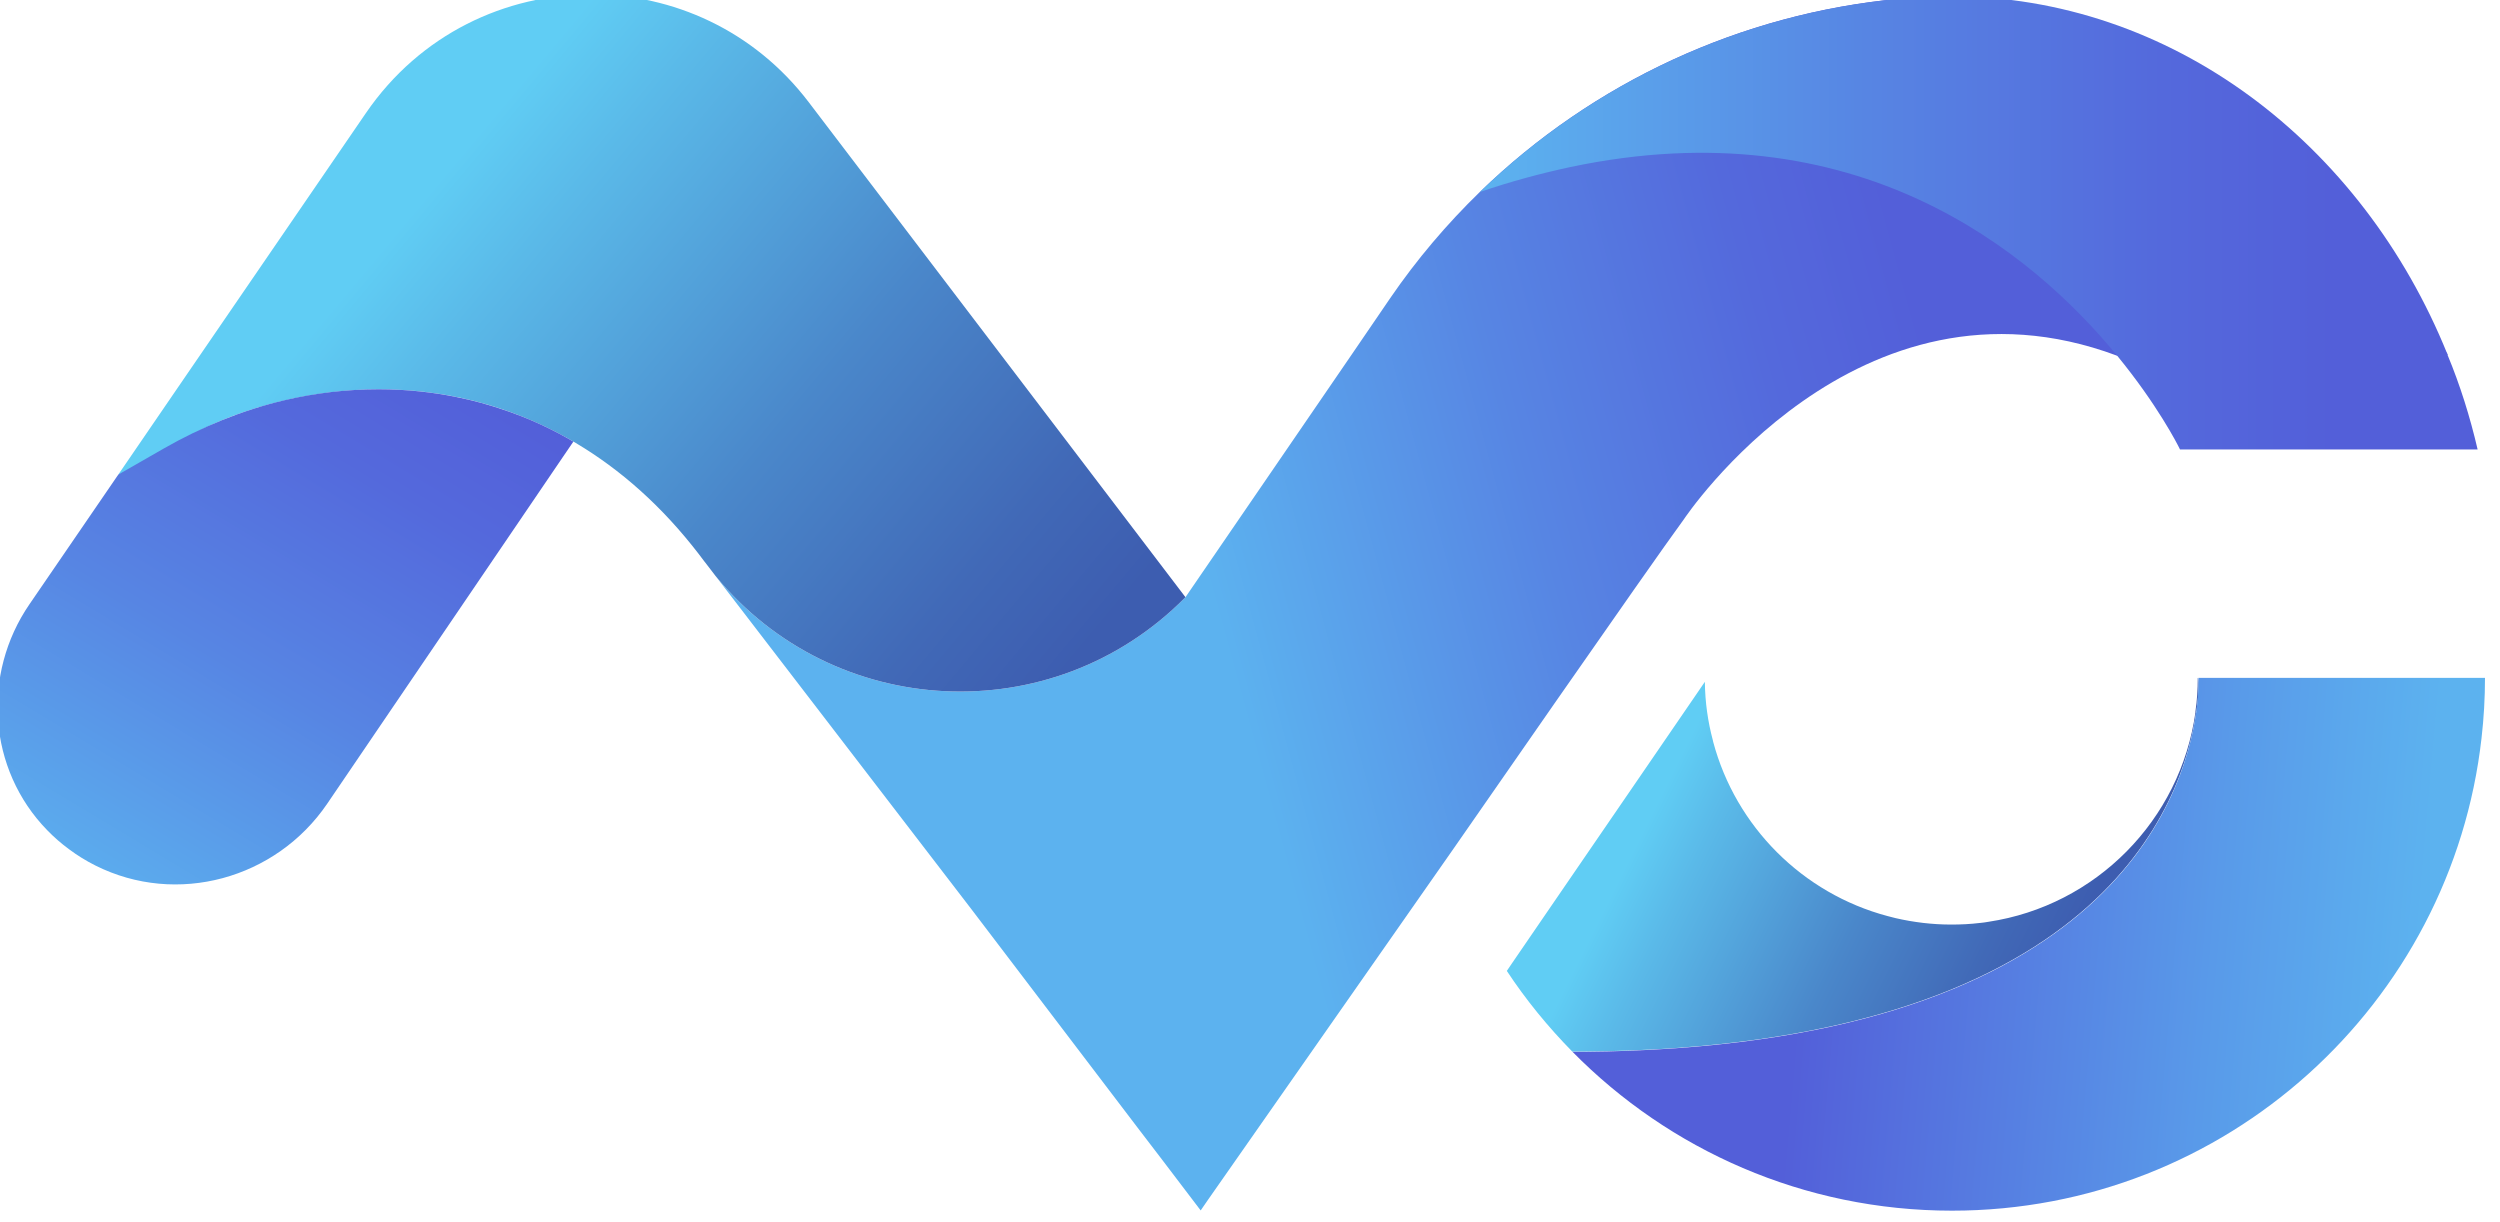<?xml version="1.0" encoding="UTF-8" standalone="no"?>
<!-- Generator: Adobe Illustrator 24.3.0, SVG Export Plug-In . SVG Version: 6.00 Build 0)  -->

<svg
   xmlns:dc="http://purl.org/dc/elements/1.1/"
   xmlns:cc="http://creativecommons.org/ns#"
   xmlns:rdf="http://www.w3.org/1999/02/22-rdf-syntax-ns#"
   xmlns:svg="http://www.w3.org/2000/svg"
   xmlns="http://www.w3.org/2000/svg"
   xmlns:sodipodi="http://sodipodi.sourceforge.net/DTD/sodipodi-0.dtd"
   xmlns:inkscape="http://www.inkscape.org/namespaces/inkscape"
   version="1.1"
   x="0px"
   y="0px"
   width="104.105"
   height="50.905"
   viewBox="0 0 104.105 50.905"
   xml:space="preserve"
   id="svg2"
   inkscape:version="0.91 r13725"
   sodipodi:docname="logo-dark.svg"><defs
     id="defs91" /><sodipodi:namedview
     pagecolor="#ffffff"
     bordercolor="#666666"
     borderopacity="1"
     objecttolerance="10"
     gridtolerance="10"
     guidetolerance="10"
     inkscape:pageopacity="0"
     inkscape:pageshadow="2"
     inkscape:window-width="1920"
     inkscape:window-height="1017"
     id="namedview89"
     showgrid="false"
     fit-margin-top="0"
     fit-margin-left="0"
     fit-margin-right="0"
     fit-margin-bottom="0"
     inkscape:zoom="2.5173333"
     inkscape:cx="68.498484"
     inkscape:cy="-0.097298708"
     inkscape:window-x="-8"
     inkscape:window-y="-8"
     inkscape:window-maximized="1"
     inkscape:current-layer="svg2" /><style
     type="text/css"
     id="style4">
	.Drop_x0020_Shadow{fill:none;}
	.Outer_x0020_Glow_x0020_5_x0020_pt{fill:none;}
	.Blue_x0020_Neon{fill:none;stroke:#8AACDA;stroke-width:7;stroke-linecap:round;stroke-linejoin:round;}
	.Chrome_x0020_Highlight{fill:url(#SVGID_1_);stroke:#FFFFFF;stroke-width:0.363;stroke-miterlimit:1;}
	.Jive_GS{fill:#FFDD00;}
	.Alyssa_GS{fill:#A6D0E4;}
	.st0{fill:url(#SVGID_2_);}
	.st1{fill:url(#SVGID_3_);}
	.st2{fill:url(#SVGID_4_);}
	.st3{fill:url(#SVGID_5_);}
	.st4{fill:url(#SVGID_6_);}
	.st5{fill:url(#SVGID_7_);}
	.st6{fill:url(#SVGID_8_);}
</style><linearGradient
     id="SVGID_1_"
     gradientUnits="userSpaceOnUse"
     x1="0"
     y1="0"
     x2="6.1232343e-017"
     y2="-1"><stop
       offset="0"
       style="stop-color:#656565"
       id="stop7" /><stop
       offset="0.618"
       style="stop-color:#1B1B1B"
       id="stop9" /><stop
       offset="0.629"
       style="stop-color:#545454"
       id="stop11" /><stop
       offset="0.983"
       style="stop-color:#3E3E3E"
       id="stop13" /></linearGradient><g
     id="Layer_1"
     transform="translate(-697.956,-724.647)" /><g
     id="Black"
     transform="matrix(0.096,0,0,0.096,-20.312,-46.92)"><g
       id="g17"><g
         id="g19"><linearGradient
           id="SVGID_2_"
           gradientUnits="userSpaceOnUse"
           x1="903.992"
           y1="801.064"
           x2="1145.025"
           y2="921.58"><stop
             offset="0.147"
             style="stop-color:#60CDF4"
             id="stop22" /><stop
             offset="0.247"
             style="stop-color:#5AB9E8"
             id="stop24" /><stop
             offset="0.52"
             style="stop-color:#4A87CA"
             id="stop26" /><stop
             offset="0.728"
             style="stop-color:#4169B7"
             id="stop28" /><stop
             offset="0.844"
             style="stop-color:#3D5DB0"
             id="stop30" /></linearGradient><path
           class="st0"
           d="m 1164.4,796.8 c 0,0 0,0 0,0 0,0.2 0,0.3 -0.1,0.4 -5.5,39.4 -41.1,145.7 -265.7,147.7 l -0.1,0 c -1.6,0 -3.2,0 -4.9,0 -10.5,-10.7 -20.1,-22.4 -28.4,-35 l 2.1,-3.1 0,0 16.3,-23.8 64.5,-94.1 0,0 0,0 3,-4.4 c 0.1,8.8 1.3,17.3 3.5,25.5 0,0 0,0 0,0 0,0.2 0.1,0.4 0.1,0.5 9.8,36.8 38.8,65.8 75.6,75.6 1.2,0.3 2.3,0.6 3.5,0.9 0,0 0,0 0,0 7.8,1.8 15.9,2.8 24.2,2.8 4.2,0 8.4,-0.2 12.4,-0.7 0,0 0.1,0 0.1,0 1.2,-0.1 2.4,-0.3 3.6,-0.5 46.6,-7 83.3,-44.1 89.8,-90.9 0,-0.1 0,-0.3 0,-0.4 l 0,0 c 0.7,-4.7 1,-9.6 1,-14.5 0.4,-0.1 0.7,5.2 -0.5,14 z"
           id="path32"
           style="fill:url(#SVGID_2_)"
           inkscape:connector-curvature="0" /><linearGradient
           id="SVGID_3_"
           gradientUnits="userSpaceOnUse"
           x1="1263.434"
           y1="906.596"
           x2="948.979"
           y2="878.891"><stop
             offset="9.281534e-03"
             style="stop-color:#5CB2EF"
             id="stop35" /><stop
             offset="0.291"
             style="stop-color:#599AE9"
             id="stop37" /><stop
             offset="0.855"
             style="stop-color:#535FD9"
             id="stop39" /></linearGradient><path
           class="st1"
           d="m 1289.5,782.7 c 0,8.8 -0.5,17.6 -1.5,26.2 -13,115.3 -110.9,205 -229.7,205 -64.4,0 -122.7,-26.4 -164.6,-68.9 1.6,0 3.3,0 4.9,0 224.7,-2 260.3,-108.3 265.7,-147.7 1.2,-9 0.9,-14.5 0.9,-14.5 l 124.3,0 z"
           id="path41"
           style="fill:url(#SVGID_3_)"
           inkscape:connector-curvature="0" /></g><linearGradient
         id="SVGID_4_"
         gradientUnits="userSpaceOnUse"
         x1="1118.236"
         y1="684.756"
         x2="744.169"
         y2="786.774"><stop
           offset="0.145"
           style="stop-color:#535FD9"
           id="stop44" /><stop
           offset="0.316"
           style="stop-color:#5469DC"
           id="stop46" /><stop
           offset="0.613"
           style="stop-color:#5785E3"
           id="stop48" /><stop
           offset="0.991"
           style="stop-color:#5CB2EF"
           id="stop50" /></linearGradient><path
         class="st2"
         d="m 1273.4,642.6 -127.5,0 c -5.3,0 -10.6,0.1 -15.8,0.4 0,0 0,0 0,0 -0.2,0 -0.3,0 -0.3,0 0,0 0,0 0,0 C 1017,601 942,714 942,714 928,733 842,857 842,857 l -106.5,152.3 -3.1,4.5 L 715.6,991.7 705.5,978.5 633,883.2 521.9,738.5 c 51.3,62.7 146.1,67.6 203.6,9.6 l 0.3,-0.3 72,-105.1 16.8,-24.6 c 11.5,-16.8 24.6,-32.2 38.9,-46.1 49.1,-47.6 113.3,-77.4 182,-83.8 0.1,0 0.2,0 0.3,0 4.1,-0.4 8.2,-0.7 12.3,-0.9 0.1,0 0.1,0 0.2,0 3,-0.1 6,-0.2 9,-0.2 94.1,0.7 169.4,86.1 216.1,155.5 z"
         id="path52"
         style="fill:url(#SVGID_4_)"
         inkscape:connector-curvature="0" /><linearGradient
         id="SVGID_5_"
         gradientUnits="userSpaceOnUse"
         x1="335.663"
         y1="547.343"
         x2="666.048"
         y2="823.703"><stop
           offset="0.147"
           style="stop-color:#60CDF4"
           id="stop55" /><stop
           offset="0.262"
           style="stop-color:#5AB9E8"
           id="stop57" /><stop
           offset="0.576"
           style="stop-color:#4A87CA"
           id="stop59" /><stop
           offset="0.815"
           style="stop-color:#4169B7"
           id="stop61" /><stop
           offset="0.949"
           style="stop-color:#3D5DB0"
           id="stop63" /></linearGradient><path
         class="st3"
         d="m 725.8,747.8 -0.3,0.3 c -57.5,58 -152.3,53.1 -203.6,-9.6 l -4.6,-6 c 0,0 -0.1,-0.1 -0.1,-0.1 -1.8,-2.4 -3.6,-4.8 -5.4,-7 -16.2,-20.2 -34.5,-35.6 -54.1,-46.6 -25.7,-14.4 -53.6,-21.2 -81.8,-21.2 -27.4,0 -58.4,7.2 -81.4,19.8 -14.2,7.8 -21.7,14.9 -31.6,17.2 l 25.8,-37.7 81.6,-119.1 c 23.5,-34.3 60.6,-51.5 97.8,-51.5 35.2,0 70.5,15.5 94.3,46.8 l 0,0 163.4,214.7 z"
         id="path65"
         style="fill:url(#SVGID_5_)"
         inkscape:connector-curvature="0" /><linearGradient
         id="SVGID_6_"
         gradientUnits="userSpaceOnUse"
         x1="240.931"
         y1="883.807"
         x2="414.612"
         y2="595.346"><stop
           offset="9.281534e-03"
           style="stop-color:#5CB2EF"
           id="stop68" /><stop
           offset="0.387"
           style="stop-color:#5785E3"
           id="stop70" /><stop
           offset="0.684"
           style="stop-color:#5469DC"
           id="stop72" /><stop
           offset="0.855"
           style="stop-color:#535FD9"
           id="stop74" /></linearGradient><path
         class="st4"
         d="m 460.3,680.3 -4.5,6.6 -102.3,150.5 c -22.2,32.6 -65.2,44.5 -100.5,26.8 -4,-2 -7.9,-4.4 -11.5,-7.1 -3.4,-2.5 -6.5,-5.2 -9.4,-8.2 -25.8,-26.4 -28.6,-67.7 -7.7,-98.1 l 38.5,-56.2 19.9,-11.4 c 16.3,-9.3 33.8,-16.5 52,-20.8 13.6,-3.2 27.4,-4.8 41.1,-4.8 25.5,0 44.7,5.8 52,8.2 13.8,4.4 24.7,10 32.4,14.5 z"
         id="path76"
         style="fill:url(#SVGID_6_)"
         inkscape:connector-curvature="0" /><linearGradient
         id="SVGID_7_"
         gradientUnits="userSpaceOnUse"
         x1="853.651"
         y1="585.343"
         x2="1286.341"
         y2="585.343"><stop
           offset="9.281534e-03"
           style="stop-color:#5CB2EF"
           id="stop79" /><stop
           offset="0.387"
           style="stop-color:#5785E3"
           id="stop81" /><stop
           offset="0.684"
           style="stop-color:#5469DC"
           id="stop83" /><stop
           offset="0.855"
           style="stop-color:#535FD9"
           id="stop85" /></linearGradient><path
         class="st5"
         d="m 1286.3,683.7 -129.1,0 c 0,0 0,0 0,0 0,0 -0.1,-0.1 -0.1,-0.2 -1,-2.1 -9.8,-19.3 -27.1,-40.4 0,0 -0.1,-0.1 -0.1,-0.1 0,0 0,0 0,0 -37,-45.1 -113,-108 -237.1,-81.8 -12.6,2.7 -25.7,6.2 -39.2,10.8 49.1,-47.6 113.3,-77.4 182,-83.8 0.1,0 0.2,0 0.3,0 4.1,-0.4 8.2,-0.7 12.3,-0.9 0.1,0 0.1,0 0.2,0 3,-0.1 6,-0.2 9,-0.2 96.1,0 178.8,63.7 215.8,155.3 0,0.1 0.1,0.2 0.1,0.4 5.4,13 9.7,26.7 13,40.9 z"
         id="path87"
         style="fill:url(#SVGID_7_)"
         inkscape:connector-curvature="0" /></g></g></svg>